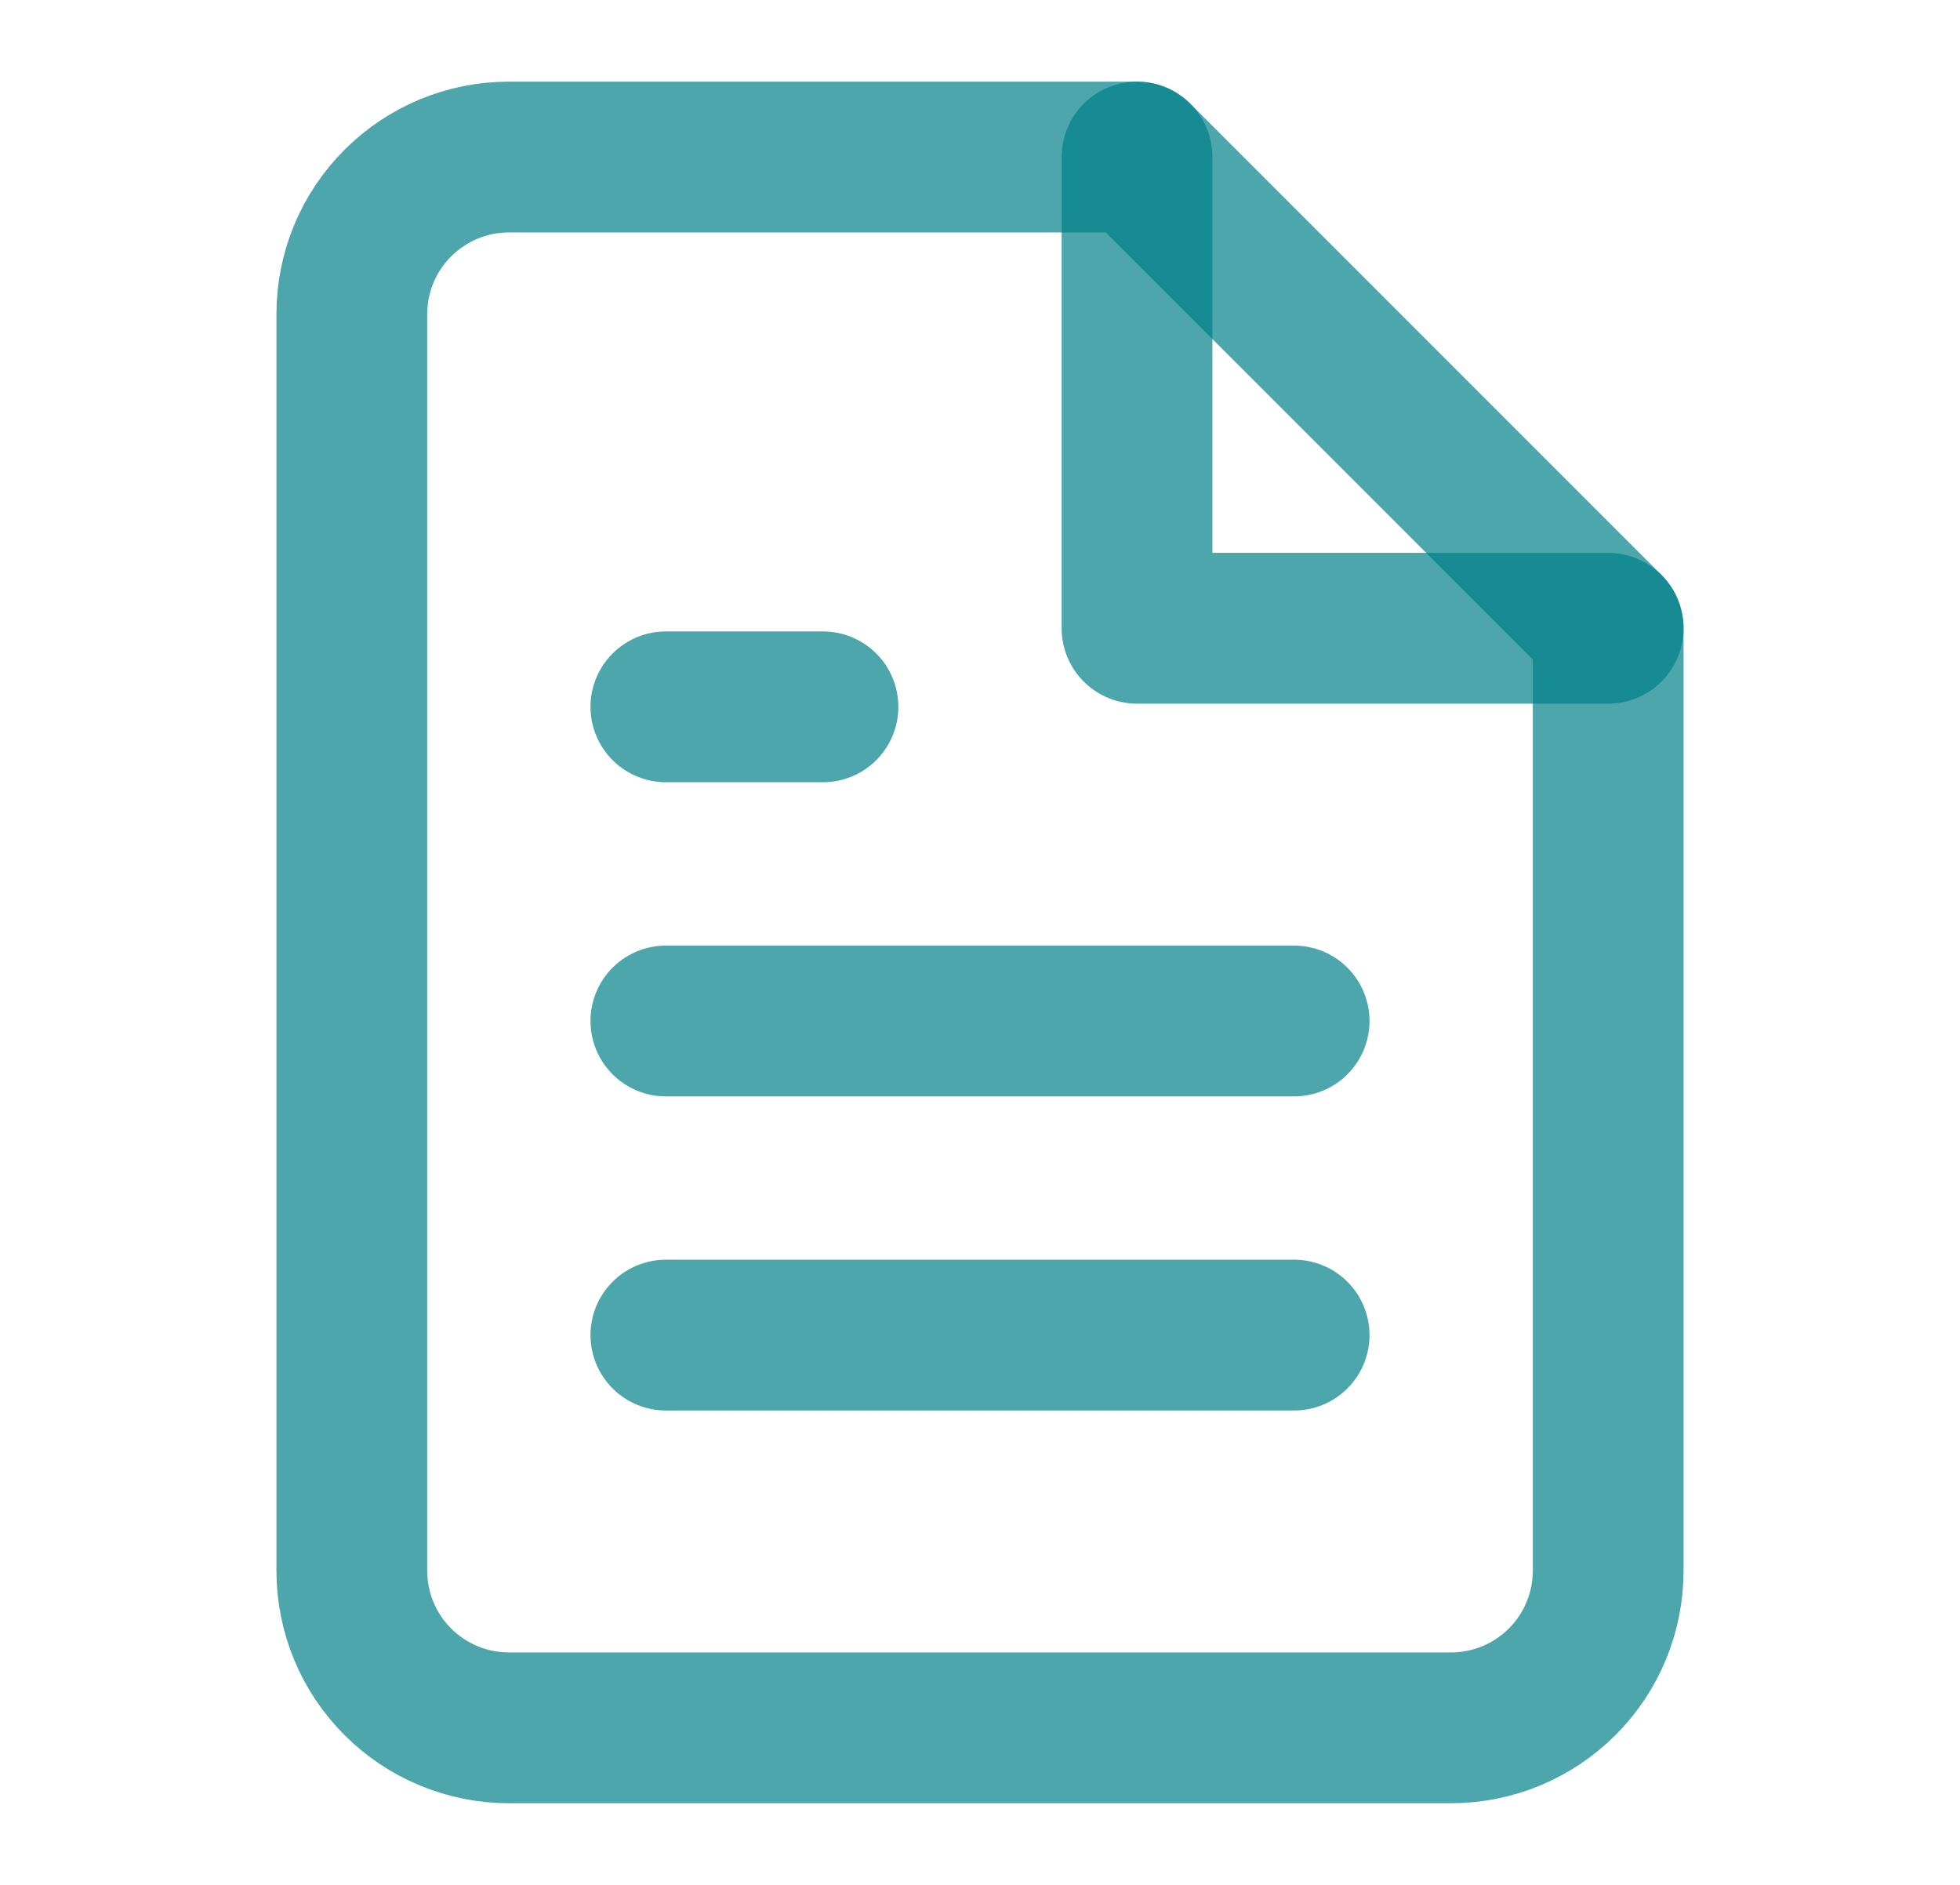 <svg width="26" height="25" viewBox="0 0 26 25" fill="none" xmlns="http://www.w3.org/2000/svg">
<path d="M15.083 2.083H6.75C6.197 2.083 5.668 2.303 5.277 2.694C4.886 3.084 4.667 3.614 4.667 4.167V20.833C4.667 21.386 4.886 21.916 5.277 22.306C5.668 22.697 6.197 22.917 6.75 22.917H19.25C19.802 22.917 20.332 22.697 20.723 22.306C21.114 21.916 21.333 21.386 21.333 20.833V8.333L15.083 2.083Z" stroke="#00818A" stroke-opacity="0.7" stroke-width="2" stroke-linecap="round" stroke-linejoin="round"/>
<path d="M15.083 2.083V8.333H21.333" stroke="#00818A" stroke-opacity="0.7" stroke-width="2" stroke-linecap="round" stroke-linejoin="round"/>
<path d="M17.167 13.542H8.833" stroke="#00818A" stroke-opacity="0.7" stroke-width="2" stroke-linecap="round" stroke-linejoin="round"/>
<path d="M17.167 17.708H8.833" stroke="#00818A" stroke-opacity="0.7" stroke-width="2" stroke-linecap="round" stroke-linejoin="round"/>
<path d="M10.917 9.375H9.875H8.833" stroke="#00818A" stroke-opacity="0.7" stroke-width="2" stroke-linecap="round" stroke-linejoin="round"/>
</svg>
